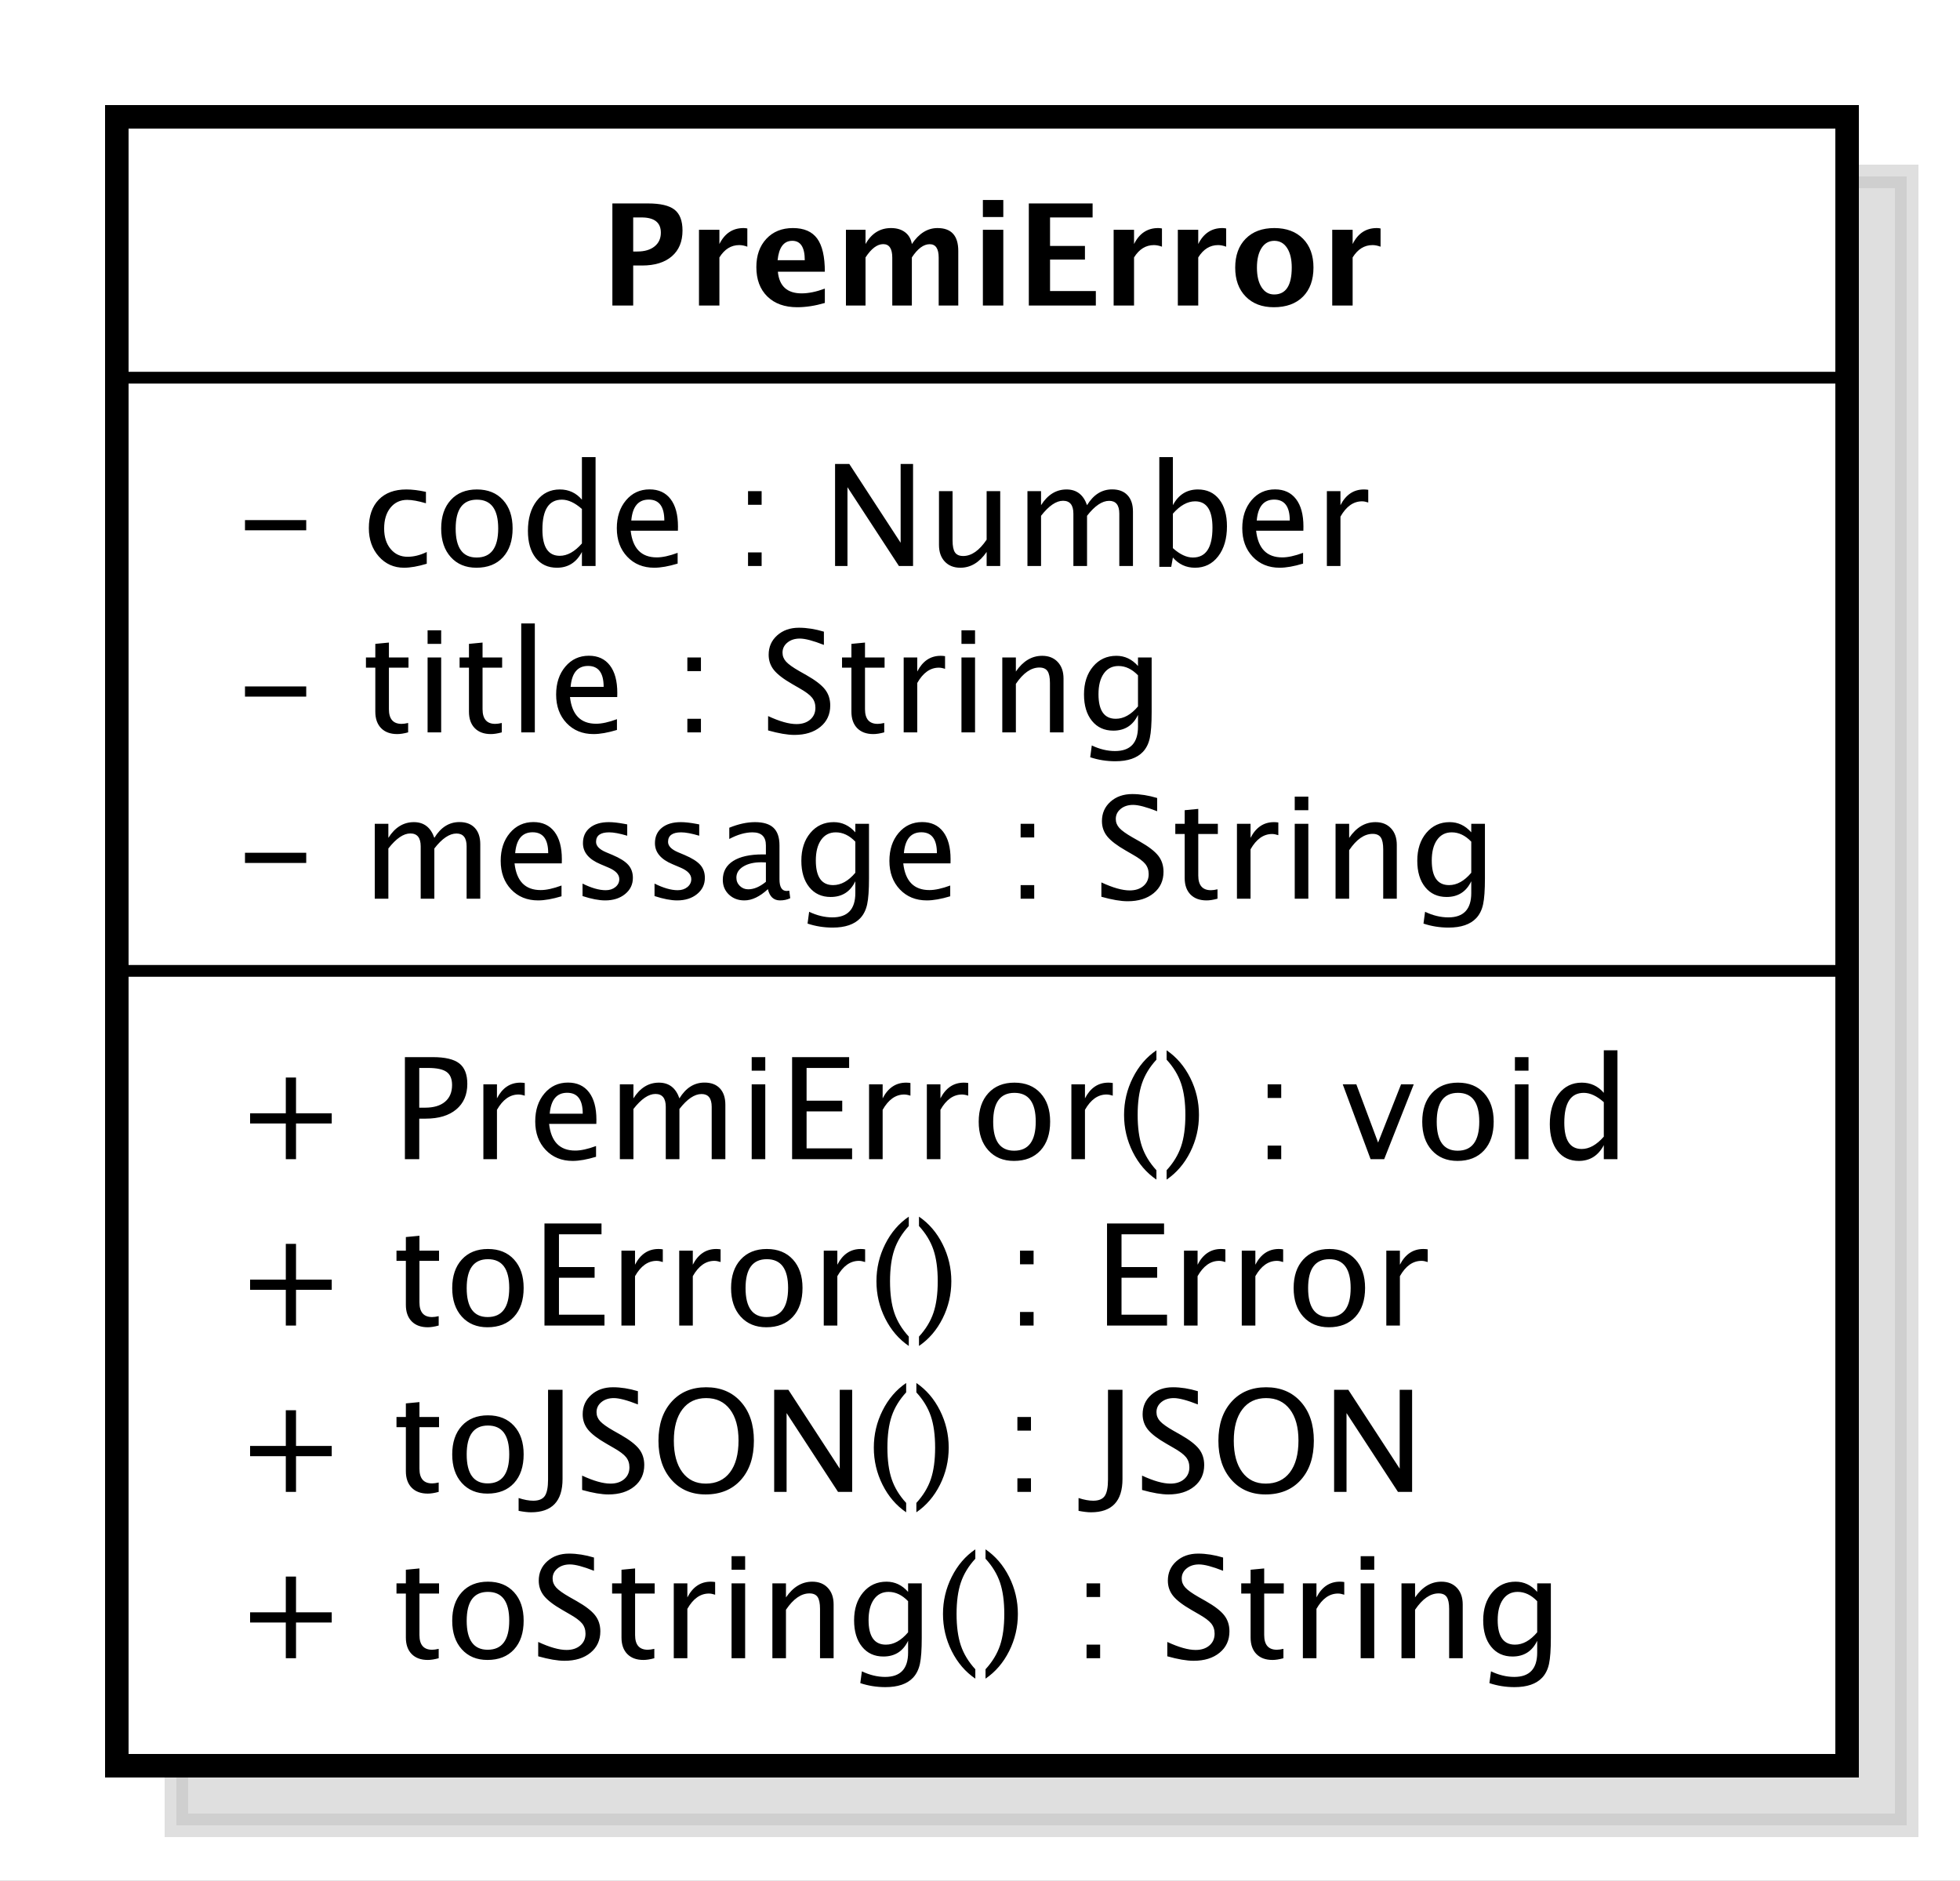 <?xml version="1.0" encoding="UTF-8"?>
<!DOCTYPE svg PUBLIC '-//W3C//DTD SVG 1.0//EN'
          'http://www.w3.org/TR/2001/REC-SVG-20010904/DTD/svg10.dtd'>
<svg xmlns:xlink="http://www.w3.org/1999/xlink" style="fill-opacity:1; color-rendering:auto; color-interpolation:auto; stroke:black; text-rendering:auto; stroke-linecap:square; stroke-miterlimit:10; stroke-opacity:1; shape-rendering:auto; fill:black; stroke-dasharray:none; font-weight:normal; stroke-width:1; font-family:&apos;Dialog&apos;; font-style:normal; stroke-linejoin:miter; font-size:12; stroke-dashoffset:0; image-rendering:auto;" width="222" height="213" xmlns="http://www.w3.org/2000/svg"
><rect width="100%" height="100%" fill="#808080" stroke="none"/><!--Generated by the Batik Graphics2D SVG Generator--><defs id="genericDefs"
  /><g
  ><defs id="defs1"
    ><linearGradient x1="212" gradientUnits="userSpaceOnUse" x2="359" y1="183" y2="324" id="linearGradient1" spreadMethod="pad"
      ><stop style="stop-opacity:1; stop-color:white;" offset="0%"
        /><stop style="stop-opacity:1; stop-color:white;" offset="100%"
      /></linearGradient
      ><clipPath clipPathUnits="userSpaceOnUse" id="clipPath1"
      ><path d="M0 0 L222 0 L222 213 L0 213 L0 0 Z"
      /></clipPath
      ><clipPath clipPathUnits="userSpaceOnUse" id="clipPath2"
      ><path d="M197 168 L363.5 168 L363.5 327.75 L197 327.75 L197 168 Z"
      /></clipPath
      ><clipPath clipPathUnits="userSpaceOnUse" id="clipPath3"
      ><path d="M202 173 L368.5 173 L368.5 332.75 L202 332.75 L202 173 Z"
      /></clipPath
      ><clipPath clipPathUnits="userSpaceOnUse" id="clipPath4"
      ><path d="M-20 -140.93 L146.5 -140.93 L146.5 18.82 L-20 18.82 L-20 -140.93 Z"
      /></clipPath
      ><clipPath clipPathUnits="userSpaceOnUse" id="clipPath5"
      ><path d="M-20 -126.797 L146.5 -126.797 L146.5 32.953 L-20 32.953 L-20 -126.797 Z"
      /></clipPath
      ><clipPath clipPathUnits="userSpaceOnUse" id="clipPath6"
      ><path d="M-20 -112.664 L146.5 -112.664 L146.5 47.086 L-20 47.086 L-20 -112.664 Z"
      /></clipPath
      ><clipPath clipPathUnits="userSpaceOnUse" id="clipPath7"
      ><path d="M-20 -98.531 L146.5 -98.531 L146.5 61.219 L-20 61.219 L-20 -98.531 Z"
      /></clipPath
      ><clipPath clipPathUnits="userSpaceOnUse" id="clipPath8"
      ><path d="M-20 -76.398 L146.5 -76.398 L146.5 83.352 L-20 83.352 L-20 -76.398 Z"
      /></clipPath
      ><clipPath clipPathUnits="userSpaceOnUse" id="clipPath9"
      ><path d="M-20 -62.266 L146.5 -62.266 L146.5 97.484 L-20 97.484 L-20 -62.266 Z"
      /></clipPath
      ><clipPath clipPathUnits="userSpaceOnUse" id="clipPath10"
      ><path d="M-20 -48.133 L146.5 -48.133 L146.5 111.617 L-20 111.617 L-20 -48.133 Z"
      /></clipPath
      ><clipPath clipPathUnits="userSpaceOnUse" id="clipPath11"
      ><path d="M-51 -26 L115.5 -26 L115.5 133.75 L-51 133.75 L-51 -26 Z"
      /></clipPath
    ></defs
    ><g style="fill:white; stroke:white;"
    ><rect x="0" y="0" width="222" style="clip-path:url(#clipPath1); stroke:none;" height="213"
    /></g
    ><g transform="scale(1.333,1.333) translate(-197,-168)" style="fill-opacity:0.502; fill:rgb(192,192,192); text-rendering:geometricPrecision; shape-rendering:crispEdges; stroke:rgb(192,192,192); stroke-width:2; stroke-opacity:0.502;"
    ><rect x="212" y="183" width="147" style="clip-path:url(#clipPath2); stroke:none;" height="140.062"
      /><rect x="212" y="183" width="147" style="fill:none; clip-path:url(#clipPath2);" height="140.062"
    /></g
    ><g transform="matrix(1.333,0,0,1.333,-269.333,-230.667)" style="fill:url(#linearGradient1); text-rendering:geometricPrecision; stroke-width:2; shape-rendering:crispEdges; stroke:url(#linearGradient1);"
    ><rect x="212" y="183" width="147" style="clip-path:url(#clipPath3); stroke:none;" height="140.062"
      /><rect x="212" y="183" width="147" style="clip-path:url(#clipPath3); fill:none; stroke:black;" height="140.062"
    /></g
    ><g style="text-rendering:optimizeLegibility; stroke-width:2; font-family:sans-serif;" transform="matrix(1.333,0,0,1.333,-269.333,-230.667) translate(222,313.93)"
    ><path d="M4.336 0 L4.336 -3.035 L1.301 -3.035 L1.301 -3.902 L4.336 -3.902 L4.336 -6.938 L5.203 -6.938 L5.203 -3.902 L8.238 -3.902 L8.238 -3.035 L5.203 -3.035 L5.203 0 ZM16.4 0.146 Q15.521 0.146 15.029 -0.357 Q14.537 -0.861 14.537 -1.758 L14.537 -5.496 L13.74 -5.496 L13.74 -6.363 L14.537 -6.363 L14.537 -7.518 L15.691 -7.629 L15.691 -6.363 L17.355 -6.363 L17.355 -5.496 L15.691 -5.496 L15.691 -1.969 Q15.691 -0.721 16.77 -0.721 Q16.998 -0.721 17.326 -0.797 L17.326 0 Q16.793 0.146 16.4 0.146 ZM21.469 0.146 Q20.104 0.146 19.289 -0.759 Q18.475 -1.664 18.475 -3.182 Q18.475 -4.717 19.292 -5.61 Q20.109 -6.504 21.51 -6.504 Q22.91 -6.504 23.727 -5.61 Q24.545 -4.717 24.545 -3.193 Q24.545 -1.635 23.725 -0.744 Q22.904 0.146 21.469 0.146 ZM21.486 -0.721 Q23.32 -0.721 23.32 -3.193 Q23.32 -5.637 21.51 -5.637 Q19.705 -5.637 19.705 -3.182 Q19.705 -0.721 21.486 -0.721 ZM28.014 0.217 Q27.141 0.217 25.781 -0.164 L25.781 -1.383 Q27.246 -0.703 28.189 -0.703 Q28.916 -0.703 29.358 -1.084 Q29.801 -1.465 29.801 -2.086 Q29.801 -2.596 29.511 -2.953 Q29.221 -3.311 28.441 -3.75 L27.844 -4.096 Q26.736 -4.729 26.282 -5.288 Q25.828 -5.848 25.828 -6.592 Q25.828 -7.594 26.555 -8.241 Q27.281 -8.889 28.406 -8.889 Q29.408 -8.889 30.521 -8.555 L30.521 -7.43 Q29.15 -7.969 28.477 -7.969 Q27.838 -7.969 27.422 -7.629 Q27.006 -7.289 27.006 -6.773 Q27.006 -6.34 27.311 -6.006 Q27.615 -5.672 28.424 -5.209 L29.045 -4.857 Q30.17 -4.219 30.615 -3.65 Q31.061 -3.082 31.061 -2.285 Q31.061 -1.154 30.226 -0.469 Q29.391 0.217 28.014 0.217 ZM34.723 0.146 Q33.844 0.146 33.352 -0.357 Q32.859 -0.861 32.859 -1.758 L32.859 -5.496 L32.062 -5.496 L32.062 -6.363 L32.859 -6.363 L32.859 -7.518 L34.014 -7.629 L34.014 -6.363 L35.678 -6.363 L35.678 -5.496 L34.014 -5.496 L34.014 -1.969 Q34.014 -0.721 35.092 -0.721 Q35.32 -0.721 35.648 -0.797 L35.648 0 Q35.115 0.146 34.723 0.146 ZM37.301 0 L37.301 -6.363 L38.455 -6.363 L38.455 -5.168 Q39.141 -6.504 40.447 -6.504 Q40.623 -6.504 40.816 -6.475 L40.816 -5.396 Q40.518 -5.496 40.289 -5.496 Q39.193 -5.496 38.455 -4.195 L38.455 0 ZM42.211 0 L42.211 -6.363 L43.365 -6.363 L43.365 0 ZM42.211 -7.518 L42.211 -8.672 L43.365 -8.672 L43.365 -7.518 ZM45.68 0 L45.68 -6.363 L46.834 -6.363 L46.834 -5.168 Q47.748 -6.504 49.072 -6.504 Q49.898 -6.504 50.391 -5.979 Q50.883 -5.455 50.883 -4.57 L50.883 0 L49.728 0 L49.728 -4.195 Q49.728 -4.904 49.52 -5.206 Q49.312 -5.508 48.832 -5.508 Q47.772 -5.508 46.834 -4.119 L46.834 0 ZM53.15 2.115 L53.285 1.113 Q54.287 1.588 55.26 1.588 Q57.211 1.588 57.211 -0.48 L57.211 -1.482 Q56.572 -0.146 55.113 -0.146 Q53.971 -0.146 53.297 -0.979 Q52.623 -1.81 52.623 -3.223 Q52.623 -4.676 53.391 -5.59 Q54.158 -6.504 55.377 -6.504 Q56.443 -6.504 57.211 -5.637 L57.211 -6.363 L58.371 -6.363 L58.371 -1.734 Q58.371 -0.24 58.216 0.477 Q58.06 1.195 57.633 1.652 Q56.877 2.455 55.283 2.455 Q54.17 2.455 53.15 2.115 ZM57.211 -2.203 L57.211 -4.846 Q56.449 -5.637 55.553 -5.637 Q54.756 -5.637 54.305 -4.998 Q53.853 -4.359 53.853 -3.246 Q53.853 -1.154 55.324 -1.154 Q56.326 -1.154 57.211 -2.203 ZM62.924 0.938 L62.924 1.734 Q61.658 0.873 60.917 -0.606 Q60.176 -2.086 60.176 -3.762 Q60.176 -5.432 60.917 -6.911 Q61.658 -8.391 62.924 -9.252 L62.924 -8.455 Q62.062 -7.518 61.696 -6.439 Q61.33 -5.361 61.33 -3.762 Q61.33 -2.156 61.696 -1.078 Q62.062 0 62.924 0.938 ZM63.791 0.938 L63.791 1.734 Q65.057 0.873 65.798 -0.606 Q66.539 -2.086 66.539 -3.762 Q66.539 -5.432 65.798 -6.911 Q65.057 -8.391 63.791 -9.252 L63.791 -8.455 Q64.652 -7.518 65.019 -6.439 Q65.385 -5.361 65.385 -3.762 Q65.385 -2.156 65.019 -1.078 Q64.652 0 63.791 0.938 ZM72.375 0 L72.375 -1.154 L73.529 -1.154 L73.529 0 ZM72.375 -5.203 L72.375 -6.363 L73.529 -6.363 L73.529 -5.203 ZM81.469 0.217 Q80.596 0.217 79.236 -0.164 L79.236 -1.383 Q80.701 -0.703 81.644 -0.703 Q82.371 -0.703 82.814 -1.084 Q83.256 -1.465 83.256 -2.086 Q83.256 -2.596 82.966 -2.953 Q82.676 -3.311 81.897 -3.75 L81.299 -4.096 Q80.191 -4.729 79.737 -5.288 Q79.283 -5.848 79.283 -6.592 Q79.283 -7.594 80.01 -8.241 Q80.736 -8.889 81.861 -8.889 Q82.863 -8.889 83.977 -8.555 L83.977 -7.43 Q82.606 -7.969 81.932 -7.969 Q81.293 -7.969 80.877 -7.629 Q80.461 -7.289 80.461 -6.773 Q80.461 -6.34 80.766 -6.006 Q81.07 -5.672 81.879 -5.209 L82.5 -4.857 Q83.625 -4.219 84.07 -3.65 Q84.516 -3.082 84.516 -2.285 Q84.516 -1.154 83.681 -0.469 Q82.846 0.217 81.469 0.217 ZM88.178 0.146 Q87.299 0.146 86.807 -0.357 Q86.314 -0.861 86.314 -1.758 L86.314 -5.496 L85.518 -5.496 L85.518 -6.363 L86.314 -6.363 L86.314 -7.518 L87.469 -7.629 L87.469 -6.363 L89.133 -6.363 L89.133 -5.496 L87.469 -5.496 L87.469 -1.969 Q87.469 -0.721 88.547 -0.721 Q88.775 -0.721 89.103 -0.797 L89.103 0 Q88.57 0.146 88.178 0.146 ZM90.756 0 L90.756 -6.363 L91.91 -6.363 L91.91 -5.168 Q92.596 -6.504 93.902 -6.504 Q94.078 -6.504 94.272 -6.475 L94.272 -5.396 Q93.973 -5.496 93.744 -5.496 Q92.648 -5.496 91.91 -4.195 L91.91 0 ZM95.666 0 L95.666 -6.363 L96.82 -6.363 L96.82 0 ZM95.666 -7.518 L95.666 -8.672 L96.82 -8.672 L96.82 -7.518 ZM99.135 0 L99.135 -6.363 L100.289 -6.363 L100.289 -5.168 Q101.203 -6.504 102.527 -6.504 Q103.353 -6.504 103.846 -5.979 Q104.338 -5.455 104.338 -4.57 L104.338 0 L103.184 0 L103.184 -4.195 Q103.184 -4.904 102.976 -5.206 Q102.768 -5.508 102.287 -5.508 Q101.227 -5.508 100.289 -4.119 L100.289 0 ZM106.606 2.115 L106.74 1.113 Q107.742 1.588 108.715 1.588 Q110.666 1.588 110.666 -0.48 L110.666 -1.482 Q110.027 -0.146 108.568 -0.146 Q107.426 -0.146 106.752 -0.979 Q106.078 -1.81 106.078 -3.223 Q106.078 -4.676 106.846 -5.59 Q107.613 -6.504 108.832 -6.504 Q109.898 -6.504 110.666 -5.637 L110.666 -6.363 L111.826 -6.363 L111.826 -1.734 Q111.826 -0.24 111.671 0.477 Q111.516 1.195 111.088 1.652 Q110.332 2.455 108.738 2.455 Q107.625 2.455 106.606 2.115 ZM110.666 -2.203 L110.666 -4.846 Q109.904 -5.637 109.008 -5.637 Q108.211 -5.637 107.76 -4.998 Q107.309 -4.359 107.309 -3.246 Q107.309 -1.154 108.779 -1.154 Q109.781 -1.154 110.666 -2.203 Z" style="clip-path:url(#clipPath4); stroke:none;"
    /></g
    ><g style="text-rendering:optimizeLegibility; stroke-width:2; font-family:sans-serif;" transform="matrix(1.333,0,0,1.333,-269.333,-230.667) translate(222,299.797)"
    ><path d="M4.336 0 L4.336 -3.035 L1.301 -3.035 L1.301 -3.902 L4.336 -3.902 L4.336 -6.938 L5.203 -6.938 L5.203 -3.902 L8.238 -3.902 L8.238 -3.035 L5.203 -3.035 L5.203 0 ZM16.4 0.146 Q15.521 0.146 15.029 -0.357 Q14.537 -0.861 14.537 -1.758 L14.537 -5.496 L13.74 -5.496 L13.74 -6.363 L14.537 -6.363 L14.537 -7.518 L15.691 -7.629 L15.691 -6.363 L17.355 -6.363 L17.355 -5.496 L15.691 -5.496 L15.691 -1.969 Q15.691 -0.721 16.77 -0.721 Q16.998 -0.721 17.326 -0.797 L17.326 0 Q16.793 0.146 16.4 0.146 ZM21.469 0.146 Q20.104 0.146 19.289 -0.759 Q18.475 -1.664 18.475 -3.182 Q18.475 -4.717 19.292 -5.61 Q20.109 -6.504 21.51 -6.504 Q22.91 -6.504 23.727 -5.61 Q24.545 -4.717 24.545 -3.193 Q24.545 -1.635 23.725 -0.744 Q22.904 0.146 21.469 0.146 ZM21.486 -0.721 Q23.32 -0.721 23.32 -3.193 Q23.32 -5.637 21.51 -5.637 Q19.705 -5.637 19.705 -3.182 Q19.705 -0.721 21.486 -0.721 ZM24.117 1.611 L24.117 0.521 Q24.82 0.75 25.359 0.75 Q26.062 0.75 26.341 0.349 Q26.619 -0.053 26.619 -1.055 L26.619 -8.672 L27.85 -8.672 L27.85 -1.096 Q27.85 1.734 25.172 1.734 Q24.762 1.734 24.117 1.611 ZM31.746 0.217 Q30.873 0.217 29.514 -0.164 L29.514 -1.383 Q30.979 -0.703 31.922 -0.703 Q32.648 -0.703 33.091 -1.084 Q33.533 -1.465 33.533 -2.086 Q33.533 -2.596 33.243 -2.953 Q32.953 -3.311 32.174 -3.75 L31.576 -4.096 Q30.469 -4.729 30.015 -5.288 Q29.561 -5.848 29.561 -6.592 Q29.561 -7.594 30.287 -8.241 Q31.014 -8.889 32.139 -8.889 Q33.141 -8.889 34.254 -8.555 L34.254 -7.43 Q32.883 -7.969 32.209 -7.969 Q31.57 -7.969 31.154 -7.629 Q30.738 -7.289 30.738 -6.773 Q30.738 -6.34 31.043 -6.006 Q31.348 -5.672 32.156 -5.209 L32.777 -4.857 Q33.902 -4.219 34.348 -3.65 Q34.793 -3.082 34.793 -2.285 Q34.793 -1.154 33.958 -0.469 Q33.123 0.217 31.746 0.217 ZM40.002 0.217 Q38.197 0.217 37.099 -1.034 Q36 -2.285 36 -4.342 Q36 -6.41 37.105 -7.649 Q38.209 -8.889 40.055 -8.889 Q41.895 -8.889 43.002 -7.652 Q44.109 -6.416 44.109 -4.354 Q44.109 -2.25 43.002 -1.017 Q41.895 0.217 40.002 0.217 ZM40.02 -0.703 Q41.35 -0.703 42.076 -1.661 Q42.803 -2.619 42.803 -4.365 Q42.803 -6.059 42.073 -7.014 Q41.344 -7.969 40.055 -7.969 Q38.76 -7.969 38.033 -7.011 Q37.307 -6.053 37.307 -4.348 Q37.307 -2.648 38.027 -1.676 Q38.748 -0.703 40.02 -0.703 ZM45.832 0 L45.832 -8.672 L47.039 -8.672 L51.404 -1.975 L51.404 -8.672 L52.459 -8.672 L52.459 0 L51.258 0 L46.887 -6.697 L46.887 0 ZM57.047 0.938 L57.047 1.734 Q55.781 0.873 55.04 -0.606 Q54.299 -2.086 54.299 -3.762 Q54.299 -5.432 55.04 -6.911 Q55.781 -8.391 57.047 -9.252 L57.047 -8.455 Q56.185 -7.518 55.819 -6.439 Q55.453 -5.361 55.453 -3.762 Q55.453 -2.156 55.819 -1.078 Q56.185 0 57.047 0.938 ZM57.914 0.938 L57.914 1.734 Q59.18 0.873 59.921 -0.606 Q60.662 -2.086 60.662 -3.762 Q60.662 -5.432 59.921 -6.911 Q59.18 -8.391 57.914 -9.252 L57.914 -8.455 Q58.775 -7.518 59.142 -6.439 Q59.508 -5.361 59.508 -3.762 Q59.508 -2.156 59.142 -1.078 Q58.775 0 57.914 0.938 ZM66.498 0 L66.498 -1.154 L67.652 -1.154 L67.652 0 ZM66.498 -5.203 L66.498 -6.363 L67.652 -6.363 L67.652 -5.203 ZM71.695 1.611 L71.695 0.521 Q72.398 0.75 72.938 0.75 Q73.641 0.75 73.919 0.349 Q74.197 -0.053 74.197 -1.055 L74.197 -8.672 L75.428 -8.672 L75.428 -1.096 Q75.428 1.734 72.75 1.734 Q72.34 1.734 71.695 1.611 ZM79.324 0.217 Q78.451 0.217 77.092 -0.164 L77.092 -1.383 Q78.557 -0.703 79.5 -0.703 Q80.227 -0.703 80.669 -1.084 Q81.111 -1.465 81.111 -2.086 Q81.111 -2.596 80.821 -2.953 Q80.531 -3.311 79.752 -3.75 L79.154 -4.096 Q78.047 -4.729 77.593 -5.288 Q77.139 -5.848 77.139 -6.592 Q77.139 -7.594 77.865 -8.241 Q78.592 -8.889 79.717 -8.889 Q80.719 -8.889 81.832 -8.555 L81.832 -7.43 Q80.461 -7.969 79.787 -7.969 Q79.148 -7.969 78.732 -7.629 Q78.316 -7.289 78.316 -6.773 Q78.316 -6.34 78.621 -6.006 Q78.926 -5.672 79.734 -5.209 L80.356 -4.857 Q81.481 -4.219 81.926 -3.65 Q82.371 -3.082 82.371 -2.285 Q82.371 -1.154 81.536 -0.469 Q80.701 0.217 79.324 0.217 ZM87.58 0.217 Q85.775 0.217 84.677 -1.034 Q83.578 -2.285 83.578 -4.342 Q83.578 -6.41 84.683 -7.649 Q85.787 -8.889 87.633 -8.889 Q89.473 -8.889 90.58 -7.652 Q91.688 -6.416 91.688 -4.354 Q91.688 -2.25 90.58 -1.017 Q89.473 0.217 87.58 0.217 ZM87.598 -0.703 Q88.928 -0.703 89.654 -1.661 Q90.381 -2.619 90.381 -4.365 Q90.381 -6.059 89.651 -7.014 Q88.922 -7.969 87.633 -7.969 Q86.338 -7.969 85.611 -7.011 Q84.885 -6.053 84.885 -4.348 Q84.885 -2.648 85.606 -1.676 Q86.326 -0.703 87.598 -0.703 ZM93.41 0 L93.41 -8.672 L94.617 -8.672 L98.982 -1.975 L98.982 -8.672 L100.037 -8.672 L100.037 0 L98.836 0 L94.465 -6.697 L94.465 0 Z" style="clip-path:url(#clipPath5); stroke:none;"
    /></g
    ><g style="text-rendering:optimizeLegibility; stroke-width:2; font-family:sans-serif;" transform="matrix(1.333,0,0,1.333,-269.333,-230.667) translate(222,285.664)"
    ><path d="M4.336 0 L4.336 -3.035 L1.301 -3.035 L1.301 -3.902 L4.336 -3.902 L4.336 -6.938 L5.203 -6.938 L5.203 -3.902 L8.238 -3.902 L8.238 -3.035 L5.203 -3.035 L5.203 0 ZM16.4 0.146 Q15.521 0.146 15.029 -0.357 Q14.537 -0.861 14.537 -1.758 L14.537 -5.496 L13.74 -5.496 L13.74 -6.363 L14.537 -6.363 L14.537 -7.518 L15.691 -7.629 L15.691 -6.363 L17.355 -6.363 L17.355 -5.496 L15.691 -5.496 L15.691 -1.969 Q15.691 -0.721 16.77 -0.721 Q16.998 -0.721 17.326 -0.797 L17.326 0 Q16.793 0.146 16.4 0.146 ZM21.469 0.146 Q20.104 0.146 19.289 -0.759 Q18.475 -1.664 18.475 -3.182 Q18.475 -4.717 19.292 -5.61 Q20.109 -6.504 21.51 -6.504 Q22.91 -6.504 23.727 -5.61 Q24.545 -4.717 24.545 -3.193 Q24.545 -1.635 23.725 -0.744 Q22.904 0.146 21.469 0.146 ZM21.486 -0.721 Q23.32 -0.721 23.32 -3.193 Q23.32 -5.637 21.51 -5.637 Q19.705 -5.637 19.705 -3.182 Q19.705 -0.721 21.486 -0.721 ZM26.314 0 L26.314 -8.672 L31.16 -8.672 L31.16 -7.752 L27.545 -7.752 L27.545 -4.969 L30.574 -4.969 L30.574 -4.061 L27.545 -4.061 L27.545 -0.92 L31.412 -0.92 L31.412 0 ZM32.853 0 L32.853 -6.363 L34.008 -6.363 L34.008 -5.168 Q34.693 -6.504 36 -6.504 Q36.176 -6.504 36.369 -6.475 L36.369 -5.396 Q36.07 -5.496 35.842 -5.496 Q34.746 -5.496 34.008 -4.195 L34.008 0 ZM37.764 0 L37.764 -6.363 L38.918 -6.363 L38.918 -5.168 Q39.603 -6.504 40.91 -6.504 Q41.086 -6.504 41.279 -6.475 L41.279 -5.396 Q40.98 -5.496 40.752 -5.496 Q39.656 -5.496 38.918 -4.195 L38.918 0 ZM45.164 0.146 Q43.799 0.146 42.984 -0.759 Q42.17 -1.664 42.17 -3.182 Q42.17 -4.717 42.987 -5.61 Q43.805 -6.504 45.205 -6.504 Q46.605 -6.504 47.423 -5.61 Q48.24 -4.717 48.24 -3.193 Q48.24 -1.635 47.42 -0.744 Q46.6 0.146 45.164 0.146 ZM45.182 -0.721 Q47.016 -0.721 47.016 -3.193 Q47.016 -5.637 45.205 -5.637 Q43.4 -5.637 43.4 -3.182 Q43.4 -0.721 45.182 -0.721 ZM50.045 0 L50.045 -6.363 L51.199 -6.363 L51.199 -5.168 Q51.885 -6.504 53.191 -6.504 Q53.367 -6.504 53.56 -6.475 L53.56 -5.396 Q53.262 -5.496 53.033 -5.496 Q51.938 -5.496 51.199 -4.195 L51.199 0 ZM57.27 0.938 L57.27 1.734 Q56.004 0.873 55.263 -0.606 Q54.522 -2.086 54.522 -3.762 Q54.522 -5.432 55.263 -6.911 Q56.004 -8.391 57.27 -9.252 L57.27 -8.455 Q56.408 -7.518 56.042 -6.439 Q55.676 -5.361 55.676 -3.762 Q55.676 -2.156 56.042 -1.078 Q56.408 0 57.27 0.938 ZM58.137 0.938 L58.137 1.734 Q59.402 0.873 60.144 -0.606 Q60.885 -2.086 60.885 -3.762 Q60.885 -5.432 60.144 -6.911 Q59.402 -8.391 58.137 -9.252 L58.137 -8.455 Q58.998 -7.518 59.364 -6.439 Q59.73 -5.361 59.73 -3.762 Q59.73 -2.156 59.364 -1.078 Q58.998 0 58.137 0.938 ZM66.721 0 L66.721 -1.154 L67.875 -1.154 L67.875 0 ZM66.721 -5.203 L66.721 -6.363 L67.875 -6.363 L67.875 -5.203 ZM74.115 0 L74.115 -8.672 L78.961 -8.672 L78.961 -7.752 L75.346 -7.752 L75.346 -4.969 L78.375 -4.969 L78.375 -4.061 L75.346 -4.061 L75.346 -0.92 L79.213 -0.92 L79.213 0 ZM80.654 0 L80.654 -6.363 L81.809 -6.363 L81.809 -5.168 Q82.494 -6.504 83.801 -6.504 Q83.977 -6.504 84.17 -6.475 L84.17 -5.396 Q83.871 -5.496 83.643 -5.496 Q82.547 -5.496 81.809 -4.195 L81.809 0 ZM85.564 0 L85.564 -6.363 L86.719 -6.363 L86.719 -5.168 Q87.404 -6.504 88.711 -6.504 Q88.887 -6.504 89.08 -6.475 L89.08 -5.396 Q88.781 -5.496 88.553 -5.496 Q87.457 -5.496 86.719 -4.195 L86.719 0 ZM92.965 0.146 Q91.6 0.146 90.785 -0.759 Q89.971 -1.664 89.971 -3.182 Q89.971 -4.717 90.788 -5.61 Q91.606 -6.504 93.006 -6.504 Q94.406 -6.504 95.224 -5.61 Q96.041 -4.717 96.041 -3.193 Q96.041 -1.635 95.221 -0.744 Q94.4 0.146 92.965 0.146 ZM92.982 -0.721 Q94.816 -0.721 94.816 -3.193 Q94.816 -5.637 93.006 -5.637 Q91.201 -5.637 91.201 -3.182 Q91.201 -0.721 92.982 -0.721 ZM97.846 0 L97.846 -6.363 L99 -6.363 L99 -5.168 Q99.686 -6.504 100.992 -6.504 Q101.168 -6.504 101.361 -6.475 L101.361 -5.396 Q101.062 -5.496 100.834 -5.496 Q99.738 -5.496 99 -4.195 L99 0 Z" style="clip-path:url(#clipPath6); stroke:none;"
    /></g
    ><g style="text-rendering:optimizeLegibility; stroke-width:2; font-family:sans-serif;" transform="matrix(1.333,0,0,1.333,-269.333,-230.667) translate(222,271.531)"
    ><path d="M4.336 0 L4.336 -3.035 L1.301 -3.035 L1.301 -3.902 L4.336 -3.902 L4.336 -6.938 L5.203 -6.938 L5.203 -3.902 L8.238 -3.902 L8.238 -3.035 L5.203 -3.035 L5.203 0 ZM14.455 0 L14.455 -8.672 L16.816 -8.672 Q18.387 -8.672 19.072 -8.142 Q19.758 -7.611 19.758 -6.398 Q19.758 -5.016 18.82 -4.231 Q17.883 -3.445 16.219 -3.445 L15.674 -3.445 L15.674 0 ZM15.674 -4.377 L16.172 -4.377 Q17.268 -4.377 17.865 -4.881 Q18.463 -5.385 18.463 -6.305 Q18.463 -7.084 17.994 -7.418 Q17.525 -7.752 16.43 -7.752 L15.674 -7.752 ZM21.123 0 L21.123 -6.363 L22.277 -6.363 L22.277 -5.168 Q22.963 -6.504 24.27 -6.504 Q24.445 -6.504 24.639 -6.475 L24.639 -5.396 Q24.34 -5.496 24.111 -5.496 Q23.016 -5.496 22.277 -4.195 L22.277 0 ZM30.697 -0.205 Q29.537 0.146 28.711 0.146 Q27.305 0.146 26.417 -0.788 Q25.529 -1.723 25.529 -3.211 Q25.529 -4.658 26.311 -5.584 Q27.094 -6.51 28.312 -6.51 Q29.467 -6.51 30.097 -5.689 Q30.727 -4.869 30.727 -3.357 L30.721 -3 L26.707 -3 Q26.959 -0.732 28.928 -0.732 Q29.648 -0.732 30.697 -1.119 ZM26.76 -3.867 L29.566 -3.867 Q29.566 -5.643 28.242 -5.643 Q26.912 -5.643 26.76 -3.867 ZM32.719 0 L32.719 -6.363 L33.873 -6.363 L33.873 -5.168 Q34.717 -6.504 36.041 -6.504 Q37.318 -6.504 37.781 -5.168 Q38.602 -6.51 39.914 -6.51 Q40.758 -6.51 41.221 -6.015 Q41.684 -5.519 41.684 -4.629 L41.684 0 L40.523 0 L40.523 -4.447 Q40.523 -5.537 39.662 -5.537 Q38.766 -5.537 37.781 -4.266 L37.781 0 L36.621 0 L36.621 -4.447 Q36.621 -5.543 35.742 -5.543 Q34.869 -5.543 33.873 -4.266 L33.873 0 ZM43.922 0 L43.922 -6.363 L45.076 -6.363 L45.076 0 ZM43.922 -7.518 L43.922 -8.672 L45.076 -8.672 L45.076 -7.518 ZM47.355 0 L47.355 -8.672 L52.201 -8.672 L52.201 -7.752 L48.586 -7.752 L48.586 -4.969 L51.615 -4.969 L51.615 -4.061 L48.586 -4.061 L48.586 -0.92 L52.453 -0.92 L52.453 0 ZM53.895 0 L53.895 -6.363 L55.049 -6.363 L55.049 -5.168 Q55.734 -6.504 57.041 -6.504 Q57.217 -6.504 57.41 -6.475 L57.41 -5.396 Q57.111 -5.496 56.883 -5.496 Q55.787 -5.496 55.049 -4.195 L55.049 0 ZM58.805 0 L58.805 -6.363 L59.959 -6.363 L59.959 -5.168 Q60.645 -6.504 61.951 -6.504 Q62.127 -6.504 62.32 -6.475 L62.32 -5.396 Q62.022 -5.496 61.793 -5.496 Q60.697 -5.496 59.959 -4.195 L59.959 0 ZM66.205 0.146 Q64.84 0.146 64.025 -0.759 Q63.211 -1.664 63.211 -3.182 Q63.211 -4.717 64.028 -5.61 Q64.846 -6.504 66.246 -6.504 Q67.647 -6.504 68.464 -5.61 Q69.281 -4.717 69.281 -3.193 Q69.281 -1.635 68.461 -0.744 Q67.641 0.146 66.205 0.146 ZM66.223 -0.721 Q68.057 -0.721 68.057 -3.193 Q68.057 -5.637 66.246 -5.637 Q64.441 -5.637 64.441 -3.182 Q64.441 -0.721 66.223 -0.721 ZM71.086 0 L71.086 -6.363 L72.24 -6.363 L72.24 -5.168 Q72.926 -6.504 74.232 -6.504 Q74.408 -6.504 74.602 -6.475 L74.602 -5.396 Q74.303 -5.496 74.074 -5.496 Q72.978 -5.496 72.24 -4.195 L72.24 0 ZM78.311 0.938 L78.311 1.734 Q77.045 0.873 76.304 -0.606 Q75.562 -2.086 75.562 -3.762 Q75.562 -5.432 76.304 -6.911 Q77.045 -8.391 78.311 -9.252 L78.311 -8.455 Q77.449 -7.518 77.083 -6.439 Q76.717 -5.361 76.717 -3.762 Q76.717 -2.156 77.083 -1.078 Q77.449 0 78.311 0.938 ZM79.178 0.938 L79.178 1.734 Q80.443 0.873 81.185 -0.606 Q81.926 -2.086 81.926 -3.762 Q81.926 -5.432 81.185 -6.911 Q80.443 -8.391 79.178 -9.252 L79.178 -8.455 Q80.039 -7.518 80.405 -6.439 Q80.772 -5.361 80.772 -3.762 Q80.772 -2.156 80.405 -1.078 Q80.039 0 79.178 0.938 ZM87.762 0 L87.762 -1.154 L88.916 -1.154 L88.916 0 ZM87.762 -5.203 L87.762 -6.363 L88.916 -6.363 L88.916 -5.203 ZM96.51 0 L94.143 -6.363 L95.297 -6.363 L97.148 -1.412 L99.1 -6.363 L100.178 -6.363 L97.664 0 ZM103.893 0.146 Q102.527 0.146 101.713 -0.759 Q100.898 -1.664 100.898 -3.182 Q100.898 -4.717 101.716 -5.61 Q102.533 -6.504 103.934 -6.504 Q105.334 -6.504 106.151 -5.61 Q106.969 -4.717 106.969 -3.193 Q106.969 -1.635 106.148 -0.744 Q105.328 0.146 103.893 0.146 ZM103.91 -0.721 Q105.744 -0.721 105.744 -3.193 Q105.744 -5.637 103.934 -5.637 Q102.129 -5.637 102.129 -3.182 Q102.129 -0.721 103.91 -0.721 ZM108.773 0 L108.773 -6.363 L109.928 -6.363 L109.928 0 ZM108.773 -7.518 L108.773 -8.672 L109.928 -8.672 L109.928 -7.518 ZM116.326 0 L116.326 -1.195 Q115.623 0.146 114.205 0.146 Q113.057 0.146 112.397 -0.691 Q111.738 -1.529 111.738 -2.982 Q111.738 -4.57 112.485 -5.537 Q113.232 -6.504 114.451 -6.504 Q115.582 -6.504 116.326 -5.637 L116.326 -9.252 L117.486 -9.252 L117.486 0 ZM116.326 -4.846 Q115.43 -5.637 114.627 -5.637 Q112.969 -5.637 112.969 -3.1 Q112.969 -0.867 114.445 -0.867 Q115.406 -0.867 116.326 -1.916 Z" style="clip-path:url(#clipPath7); stroke:none;"
    /></g
    ><g style="text-rendering:optimizeLegibility; stroke-width:2; font-family:sans-serif;" transform="matrix(1.333,0,0,1.333,-269.333,-230.667) translate(222,249.398)"
    ><path d="M0.867 -3.035 L0.867 -3.902 L6.07 -3.902 L6.07 -3.035 ZM11.895 0 L11.895 -6.363 L13.049 -6.363 L13.049 -5.168 Q13.893 -6.504 15.217 -6.504 Q16.494 -6.504 16.957 -5.168 Q17.777 -6.51 19.09 -6.51 Q19.934 -6.51 20.396 -6.015 Q20.859 -5.519 20.859 -4.629 L20.859 0 L19.699 0 L19.699 -4.447 Q19.699 -5.537 18.838 -5.537 Q17.941 -5.537 16.957 -4.266 L16.957 0 L15.797 0 L15.797 -4.447 Q15.797 -5.543 14.918 -5.543 Q14.045 -5.543 13.049 -4.266 L13.049 0 ZM27.762 -0.205 Q26.602 0.146 25.775 0.146 Q24.369 0.146 23.481 -0.788 Q22.594 -1.723 22.594 -3.211 Q22.594 -4.658 23.376 -5.584 Q24.158 -6.51 25.377 -6.51 Q26.531 -6.51 27.161 -5.689 Q27.791 -4.869 27.791 -3.357 L27.785 -3 L23.771 -3 Q24.023 -0.732 25.992 -0.732 Q26.713 -0.732 27.762 -1.119 ZM23.824 -3.867 L26.631 -3.867 Q26.631 -5.643 25.307 -5.643 Q23.977 -5.643 23.824 -3.867 ZM31.471 0.146 Q30.68 0.146 29.549 -0.223 L29.549 -1.283 Q30.68 -0.721 31.518 -0.721 Q32.016 -0.721 32.344 -0.99 Q32.672 -1.26 32.672 -1.664 Q32.672 -2.256 31.752 -2.643 L31.078 -2.93 Q29.584 -3.551 29.584 -4.717 Q29.584 -5.549 30.173 -6.026 Q30.762 -6.504 31.787 -6.504 Q32.32 -6.504 33.105 -6.357 L33.346 -6.311 L33.346 -5.35 Q32.379 -5.637 31.811 -5.637 Q30.697 -5.637 30.697 -4.828 Q30.697 -4.307 31.541 -3.949 L32.098 -3.715 Q33.041 -3.316 33.434 -2.874 Q33.826 -2.432 33.826 -1.77 Q33.826 -0.932 33.164 -0.393 Q32.502 0.146 31.471 0.146 ZM37.588 0.146 Q36.797 0.146 35.666 -0.223 L35.666 -1.283 Q36.797 -0.721 37.635 -0.721 Q38.133 -0.721 38.461 -0.99 Q38.789 -1.26 38.789 -1.664 Q38.789 -2.256 37.869 -2.643 L37.195 -2.93 Q35.701 -3.551 35.701 -4.717 Q35.701 -5.549 36.29 -6.026 Q36.879 -6.504 37.904 -6.504 Q38.438 -6.504 39.223 -6.357 L39.463 -6.311 L39.463 -5.35 Q38.496 -5.637 37.928 -5.637 Q36.815 -5.637 36.815 -4.828 Q36.815 -4.307 37.658 -3.949 L38.215 -3.715 Q39.158 -3.316 39.551 -2.874 Q39.943 -2.432 39.943 -1.77 Q39.943 -0.932 39.281 -0.393 Q38.619 0.146 37.588 0.146 ZM45.299 -0.809 Q44.262 0.146 43.301 0.146 Q42.51 0.146 41.988 -0.349 Q41.467 -0.844 41.467 -1.6 Q41.467 -2.643 42.343 -3.202 Q43.219 -3.762 44.853 -3.762 L45.129 -3.762 L45.129 -4.529 Q45.129 -5.637 43.992 -5.637 Q43.078 -5.637 42.018 -5.074 L42.018 -6.029 Q43.184 -6.504 44.203 -6.504 Q45.27 -6.504 45.776 -6.023 Q46.283 -5.543 46.283 -4.529 L46.283 -1.647 Q46.283 -0.656 46.893 -0.656 Q46.969 -0.656 47.115 -0.68 L47.197 -0.041 Q46.805 0.146 46.33 0.146 Q45.522 0.146 45.299 -0.809 ZM45.129 -1.435 L45.129 -3.082 L44.742 -3.094 Q43.793 -3.094 43.207 -2.733 Q42.621 -2.373 42.621 -1.787 Q42.621 -1.371 42.914 -1.084 Q43.207 -0.797 43.629 -0.797 Q44.35 -0.797 45.129 -1.435 ZM48.668 2.115 L48.803 1.113 Q49.805 1.588 50.777 1.588 Q52.728 1.588 52.728 -0.48 L52.728 -1.482 Q52.09 -0.146 50.631 -0.146 Q49.488 -0.146 48.815 -0.979 Q48.141 -1.81 48.141 -3.223 Q48.141 -4.676 48.908 -5.59 Q49.676 -6.504 50.895 -6.504 Q51.961 -6.504 52.728 -5.637 L52.728 -6.363 L53.889 -6.363 L53.889 -1.734 Q53.889 -0.24 53.733 0.477 Q53.578 1.195 53.15 1.652 Q52.395 2.455 50.801 2.455 Q49.688 2.455 48.668 2.115 ZM52.728 -2.203 L52.728 -4.846 Q51.967 -5.637 51.07 -5.637 Q50.273 -5.637 49.822 -4.998 Q49.371 -4.359 49.371 -3.246 Q49.371 -1.154 50.842 -1.154 Q51.844 -1.154 52.728 -2.203 ZM60.791 -0.205 Q59.631 0.146 58.805 0.146 Q57.398 0.146 56.511 -0.788 Q55.623 -1.723 55.623 -3.211 Q55.623 -4.658 56.405 -5.584 Q57.188 -6.51 58.406 -6.51 Q59.56 -6.51 60.19 -5.689 Q60.82 -4.869 60.82 -3.357 L60.815 -3 L56.801 -3 Q57.053 -0.732 59.022 -0.732 Q59.742 -0.732 60.791 -1.119 ZM56.853 -3.867 L59.66 -3.867 Q59.66 -5.643 58.336 -5.643 Q57.006 -5.643 56.853 -3.867 ZM66.773 0 L66.773 -1.154 L67.928 -1.154 L67.928 0 ZM66.773 -5.203 L66.773 -6.363 L67.928 -6.363 L67.928 -5.203 ZM75.867 0.217 Q74.994 0.217 73.635 -0.164 L73.635 -1.383 Q75.1 -0.703 76.043 -0.703 Q76.769 -0.703 77.212 -1.084 Q77.654 -1.465 77.654 -2.086 Q77.654 -2.596 77.364 -2.953 Q77.074 -3.311 76.295 -3.75 L75.697 -4.096 Q74.59 -4.729 74.136 -5.288 Q73.682 -5.848 73.682 -6.592 Q73.682 -7.594 74.408 -8.241 Q75.135 -8.889 76.26 -8.889 Q77.262 -8.889 78.375 -8.555 L78.375 -7.43 Q77.004 -7.969 76.33 -7.969 Q75.691 -7.969 75.275 -7.629 Q74.859 -7.289 74.859 -6.773 Q74.859 -6.34 75.164 -6.006 Q75.469 -5.672 76.277 -5.209 L76.898 -4.857 Q78.023 -4.219 78.469 -3.65 Q78.914 -3.082 78.914 -2.285 Q78.914 -1.154 78.079 -0.469 Q77.244 0.217 75.867 0.217 ZM82.576 0.146 Q81.697 0.146 81.205 -0.357 Q80.713 -0.861 80.713 -1.758 L80.713 -5.496 L79.916 -5.496 L79.916 -6.363 L80.713 -6.363 L80.713 -7.518 L81.867 -7.629 L81.867 -6.363 L83.531 -6.363 L83.531 -5.496 L81.867 -5.496 L81.867 -1.969 Q81.867 -0.721 82.945 -0.721 Q83.174 -0.721 83.502 -0.797 L83.502 0 Q82.969 0.146 82.576 0.146 ZM85.154 0 L85.154 -6.363 L86.309 -6.363 L86.309 -5.168 Q86.994 -6.504 88.301 -6.504 Q88.477 -6.504 88.67 -6.475 L88.67 -5.396 Q88.371 -5.496 88.143 -5.496 Q87.047 -5.496 86.309 -4.195 L86.309 0 ZM90.064 0 L90.064 -6.363 L91.219 -6.363 L91.219 0 ZM90.064 -7.518 L90.064 -8.672 L91.219 -8.672 L91.219 -7.518 ZM93.533 0 L93.533 -6.363 L94.688 -6.363 L94.688 -5.168 Q95.602 -6.504 96.926 -6.504 Q97.752 -6.504 98.244 -5.979 Q98.736 -5.455 98.736 -4.57 L98.736 0 L97.582 0 L97.582 -4.195 Q97.582 -4.904 97.374 -5.206 Q97.166 -5.508 96.686 -5.508 Q95.625 -5.508 94.688 -4.119 L94.688 0 ZM101.004 2.115 L101.139 1.113 Q102.141 1.588 103.113 1.588 Q105.064 1.588 105.064 -0.48 L105.064 -1.482 Q104.426 -0.146 102.967 -0.146 Q101.824 -0.146 101.15 -0.979 Q100.477 -1.81 100.477 -3.223 Q100.477 -4.676 101.244 -5.59 Q102.012 -6.504 103.231 -6.504 Q104.297 -6.504 105.064 -5.637 L105.064 -6.363 L106.225 -6.363 L106.225 -1.734 Q106.225 -0.24 106.069 0.477 Q105.914 1.195 105.486 1.652 Q104.731 2.455 103.137 2.455 Q102.023 2.455 101.004 2.115 ZM105.064 -2.203 L105.064 -4.846 Q104.303 -5.637 103.406 -5.637 Q102.609 -5.637 102.158 -4.998 Q101.707 -4.359 101.707 -3.246 Q101.707 -1.154 103.178 -1.154 Q104.18 -1.154 105.064 -2.203 Z" style="clip-path:url(#clipPath8); stroke:none;"
    /></g
    ><g style="text-rendering:optimizeLegibility; stroke-width:2; font-family:sans-serif;" transform="matrix(1.333,0,0,1.333,-269.333,-230.667) translate(222,235.266)"
    ><path d="M0.867 -3.035 L0.867 -3.902 L6.07 -3.902 L6.07 -3.035 ZM13.805 0.146 Q12.926 0.146 12.434 -0.357 Q11.941 -0.861 11.941 -1.758 L11.941 -5.496 L11.145 -5.496 L11.145 -6.363 L11.941 -6.363 L11.941 -7.518 L13.096 -7.629 L13.096 -6.363 L14.76 -6.363 L14.76 -5.496 L13.096 -5.496 L13.096 -1.969 Q13.096 -0.721 14.174 -0.721 Q14.402 -0.721 14.73 -0.797 L14.73 0 Q14.197 0.146 13.805 0.146 ZM16.383 0 L16.383 -6.363 L17.537 -6.363 L17.537 0 ZM16.383 -7.518 L16.383 -8.672 L17.537 -8.672 L17.537 -7.518 ZM21.762 0.146 Q20.883 0.146 20.391 -0.357 Q19.898 -0.861 19.898 -1.758 L19.898 -5.496 L19.102 -5.496 L19.102 -6.363 L19.898 -6.363 L19.898 -7.518 L21.053 -7.629 L21.053 -6.363 L22.717 -6.363 L22.717 -5.496 L21.053 -5.496 L21.053 -1.969 Q21.053 -0.721 22.131 -0.721 Q22.359 -0.721 22.688 -0.797 L22.688 0 Q22.154 0.146 21.762 0.146 ZM24.34 0 L24.34 -9.252 L25.494 -9.252 L25.494 0 ZM32.473 -0.205 Q31.312 0.146 30.486 0.146 Q29.08 0.146 28.192 -0.788 Q27.305 -1.723 27.305 -3.211 Q27.305 -4.658 28.087 -5.584 Q28.869 -6.51 30.088 -6.51 Q31.242 -6.51 31.872 -5.689 Q32.502 -4.869 32.502 -3.357 L32.496 -3 L28.482 -3 Q28.734 -0.732 30.703 -0.732 Q31.424 -0.732 32.473 -1.119 ZM28.535 -3.867 L31.342 -3.867 Q31.342 -5.643 30.018 -5.643 Q28.688 -5.643 28.535 -3.867 ZM38.455 0 L38.455 -1.154 L39.609 -1.154 L39.609 0 ZM38.455 -5.203 L38.455 -6.363 L39.609 -6.363 L39.609 -5.203 ZM47.549 0.217 Q46.676 0.217 45.316 -0.164 L45.316 -1.383 Q46.781 -0.703 47.725 -0.703 Q48.451 -0.703 48.894 -1.084 Q49.336 -1.465 49.336 -2.086 Q49.336 -2.596 49.046 -2.953 Q48.756 -3.311 47.977 -3.75 L47.379 -4.096 Q46.272 -4.729 45.817 -5.288 Q45.363 -5.848 45.363 -6.592 Q45.363 -7.594 46.09 -8.241 Q46.816 -8.889 47.941 -8.889 Q48.943 -8.889 50.057 -8.555 L50.057 -7.43 Q48.685 -7.969 48.012 -7.969 Q47.373 -7.969 46.957 -7.629 Q46.541 -7.289 46.541 -6.773 Q46.541 -6.34 46.846 -6.006 Q47.15 -5.672 47.959 -5.209 L48.58 -4.857 Q49.705 -4.219 50.15 -3.65 Q50.596 -3.082 50.596 -2.285 Q50.596 -1.154 49.761 -0.469 Q48.926 0.217 47.549 0.217 ZM54.258 0.146 Q53.379 0.146 52.887 -0.357 Q52.395 -0.861 52.395 -1.758 L52.395 -5.496 L51.598 -5.496 L51.598 -6.363 L52.395 -6.363 L52.395 -7.518 L53.549 -7.629 L53.549 -6.363 L55.213 -6.363 L55.213 -5.496 L53.549 -5.496 L53.549 -1.969 Q53.549 -0.721 54.627 -0.721 Q54.855 -0.721 55.184 -0.797 L55.184 0 Q54.65 0.146 54.258 0.146 ZM56.836 0 L56.836 -6.363 L57.99 -6.363 L57.99 -5.168 Q58.676 -6.504 59.982 -6.504 Q60.158 -6.504 60.352 -6.475 L60.352 -5.396 Q60.053 -5.496 59.824 -5.496 Q58.728 -5.496 57.99 -4.195 L57.99 0 ZM61.746 0 L61.746 -6.363 L62.9 -6.363 L62.9 0 ZM61.746 -7.518 L61.746 -8.672 L62.9 -8.672 L62.9 -7.518 ZM65.215 0 L65.215 -6.363 L66.369 -6.363 L66.369 -5.168 Q67.283 -6.504 68.607 -6.504 Q69.434 -6.504 69.926 -5.979 Q70.418 -5.455 70.418 -4.57 L70.418 0 L69.264 0 L69.264 -4.195 Q69.264 -4.904 69.056 -5.206 Q68.848 -5.508 68.367 -5.508 Q67.307 -5.508 66.369 -4.119 L66.369 0 ZM72.686 2.115 L72.82 1.113 Q73.822 1.588 74.795 1.588 Q76.746 1.588 76.746 -0.48 L76.746 -1.482 Q76.107 -0.146 74.648 -0.146 Q73.506 -0.146 72.832 -0.979 Q72.158 -1.81 72.158 -3.223 Q72.158 -4.676 72.926 -5.59 Q73.693 -6.504 74.912 -6.504 Q75.978 -6.504 76.746 -5.637 L76.746 -6.363 L77.906 -6.363 L77.906 -1.734 Q77.906 -0.24 77.751 0.477 Q77.596 1.195 77.168 1.652 Q76.412 2.455 74.818 2.455 Q73.705 2.455 72.686 2.115 ZM76.746 -2.203 L76.746 -4.846 Q75.984 -5.637 75.088 -5.637 Q74.291 -5.637 73.84 -4.998 Q73.389 -4.359 73.389 -3.246 Q73.389 -1.154 74.859 -1.154 Q75.861 -1.154 76.746 -2.203 Z" style="clip-path:url(#clipPath9); stroke:none;"
    /></g
    ><g style="text-rendering:optimizeLegibility; stroke-width:2; font-family:sans-serif;" transform="matrix(1.333,0,0,1.333,-269.333,-230.667) translate(222,221.133)"
    ><path d="M0.867 -3.035 L0.867 -3.902 L6.07 -3.902 L6.07 -3.035 ZM14.379 0.146 Q13.09 0.146 12.24 -0.809 Q11.391 -1.764 11.391 -3.217 Q11.391 -4.769 12.231 -5.637 Q13.072 -6.504 14.578 -6.504 Q15.322 -6.504 16.242 -6.299 L16.242 -5.332 Q15.264 -5.619 14.648 -5.619 Q13.764 -5.619 13.227 -4.954 Q12.691 -4.289 12.691 -3.182 Q12.691 -2.109 13.242 -1.447 Q13.793 -0.785 14.684 -0.785 Q15.475 -0.785 16.312 -1.19 L16.312 -0.193 Q15.193 0.146 14.379 0.146 ZM20.531 0.146 Q19.166 0.146 18.352 -0.759 Q17.537 -1.664 17.537 -3.182 Q17.537 -4.717 18.355 -5.61 Q19.172 -6.504 20.572 -6.504 Q21.973 -6.504 22.79 -5.61 Q23.607 -4.717 23.607 -3.193 Q23.607 -1.635 22.787 -0.744 Q21.967 0.146 20.531 0.146 ZM20.549 -0.721 Q22.383 -0.721 22.383 -3.193 Q22.383 -5.637 20.572 -5.637 Q18.768 -5.637 18.768 -3.182 Q18.768 -0.721 20.549 -0.721 ZM29.496 0 L29.496 -1.195 Q28.793 0.146 27.375 0.146 Q26.227 0.146 25.567 -0.691 Q24.908 -1.529 24.908 -2.982 Q24.908 -4.57 25.655 -5.537 Q26.402 -6.504 27.621 -6.504 Q28.752 -6.504 29.496 -5.637 L29.496 -9.252 L30.656 -9.252 L30.656 0 ZM29.496 -4.846 Q28.6 -5.637 27.797 -5.637 Q26.139 -5.637 26.139 -3.1 Q26.139 -0.867 27.615 -0.867 Q28.576 -0.867 29.496 -1.916 ZM37.629 -0.205 Q36.469 0.146 35.643 0.146 Q34.236 0.146 33.349 -0.788 Q32.461 -1.723 32.461 -3.211 Q32.461 -4.658 33.243 -5.584 Q34.025 -6.51 35.244 -6.51 Q36.398 -6.51 37.028 -5.689 Q37.658 -4.869 37.658 -3.357 L37.652 -3 L33.639 -3 Q33.891 -0.732 35.859 -0.732 Q36.58 -0.732 37.629 -1.119 ZM33.691 -3.867 L36.498 -3.867 Q36.498 -5.643 35.174 -5.643 Q33.844 -5.643 33.691 -3.867 ZM43.611 0 L43.611 -1.154 L44.766 -1.154 L44.766 0 ZM43.611 -5.203 L43.611 -6.363 L44.766 -6.363 L44.766 -5.203 ZM51.006 0 L51.006 -8.672 L52.213 -8.672 L56.578 -1.975 L56.578 -8.672 L57.633 -8.672 L57.633 0 L56.432 0 L52.06 -6.697 L52.06 0 ZM63.885 0 L63.885 -1.195 Q62.965 0.146 61.652 0.146 Q60.82 0.146 60.328 -0.378 Q59.836 -0.902 59.836 -1.793 L59.836 -6.363 L60.99 -6.363 L60.99 -2.168 Q60.99 -1.453 61.198 -1.151 Q61.406 -0.85 61.893 -0.85 Q62.947 -0.85 63.885 -2.238 L63.885 -6.363 L65.039 -6.363 L65.039 0 ZM67.353 0 L67.353 -6.363 L68.508 -6.363 L68.508 -5.168 Q69.352 -6.504 70.676 -6.504 Q71.953 -6.504 72.416 -5.168 Q73.236 -6.51 74.549 -6.51 Q75.393 -6.51 75.856 -6.015 Q76.318 -5.519 76.318 -4.629 L76.318 0 L75.158 0 L75.158 -4.447 Q75.158 -5.537 74.297 -5.537 Q73.4 -5.537 72.416 -4.266 L72.416 0 L71.256 0 L71.256 -4.447 Q71.256 -5.543 70.377 -5.543 Q69.504 -5.543 68.508 -4.266 L68.508 0 ZM78.557 0.07 L78.557 -9.252 L79.711 -9.252 L79.711 -5.168 Q80.42 -6.504 81.838 -6.504 Q82.986 -6.504 83.645 -5.666 Q84.305 -4.828 84.305 -3.375 Q84.305 -1.793 83.558 -0.823 Q82.811 0.146 81.592 0.146 Q80.461 0.146 79.711 -0.721 L79.57 0.07 ZM79.711 -1.518 Q80.602 -0.721 81.41 -0.721 Q83.074 -0.721 83.074 -3.258 Q83.074 -5.496 81.598 -5.496 Q80.631 -5.496 79.711 -4.447 ZM90.773 -0.205 Q89.613 0.146 88.787 0.146 Q87.381 0.146 86.493 -0.788 Q85.606 -1.723 85.606 -3.211 Q85.606 -4.658 86.388 -5.584 Q87.17 -6.51 88.389 -6.51 Q89.543 -6.51 90.173 -5.689 Q90.803 -4.869 90.803 -3.357 L90.797 -3 L86.783 -3 Q87.035 -0.732 89.004 -0.732 Q89.725 -0.732 90.773 -1.119 ZM86.836 -3.867 L89.643 -3.867 Q89.643 -5.643 88.318 -5.643 Q86.988 -5.643 86.836 -3.867 ZM92.795 0 L92.795 -6.363 L93.949 -6.363 L93.949 -5.168 Q94.635 -6.504 95.941 -6.504 Q96.117 -6.504 96.311 -6.475 L96.311 -5.396 Q96.012 -5.496 95.783 -5.496 Q94.688 -5.496 93.949 -4.195 L93.949 0 Z" style="clip-path:url(#clipPath10); stroke:none;"
    /></g
    ><g style="font-family:sans-serif; text-rendering:optimizeLegibility;" transform="matrix(1.333,0,0,1.333,-269.333,-230.667)"
    ><line x1="212" x2="359" y1="255.531" style="fill:none; clip-path:url(#clipPath3);" y2="255.531"
      /><line x1="212" x2="359" y1="205.133" style="fill:none; clip-path:url(#clipPath3);" y2="205.133"
    /></g
    ><g style="text-rendering:optimizeLegibility; font-family:sans-serif; font-weight:bold;" transform="matrix(1.333,0,0,1.333,-269.333,-230.667) translate(253,199)"
    ><path d="M1.084 0 L1.084 -8.672 L4.107 -8.672 Q5.689 -8.672 6.366 -8.142 Q7.043 -7.611 7.043 -6.369 Q7.043 -4.963 6.138 -4.181 Q5.232 -3.398 3.603 -3.398 L2.853 -3.398 L2.853 0 ZM2.853 -4.588 L3.205 -4.588 Q4.131 -4.588 4.667 -5.019 Q5.203 -5.449 5.203 -6.188 Q5.203 -7.482 3.557 -7.482 L2.853 -7.482 ZM8.443 0 L8.443 -6.434 L10.178 -6.434 L10.178 -5.221 Q10.852 -6.58 12.229 -6.58 Q12.393 -6.58 12.551 -6.545 L12.551 -4.998 Q12.182 -5.133 11.865 -5.133 Q10.828 -5.133 10.178 -4.084 L10.178 0 ZM19.137 -0.217 Q17.9 0.146 16.793 0.146 Q15.182 0.146 14.25 -0.768 Q13.318 -1.682 13.318 -3.264 Q13.318 -4.758 14.171 -5.669 Q15.023 -6.58 16.424 -6.58 Q17.836 -6.58 18.486 -5.689 Q19.137 -4.799 19.137 -2.871 L15.146 -2.871 Q15.322 -1.031 17.168 -1.031 Q18.041 -1.031 19.137 -1.435 ZM15.123 -3.85 L17.432 -3.85 Q17.432 -5.496 16.371 -5.496 Q15.293 -5.496 15.123 -3.85 ZM20.93 0 L20.93 -6.434 L22.594 -6.434 L22.594 -5.221 Q23.355 -6.58 24.762 -6.58 Q25.488 -6.58 25.957 -6.223 Q26.426 -5.865 26.531 -5.221 Q27.434 -6.58 28.711 -6.58 Q30.475 -6.58 30.475 -4.635 L30.475 0 L28.811 0 L28.811 -4.066 Q28.811 -5.209 28.049 -5.209 Q27.27 -5.209 26.531 -4.084 L26.531 0 L24.867 0 L24.867 -4.066 Q24.867 -5.215 24.1 -5.215 Q23.332 -5.215 22.594 -4.084 L22.594 0 ZM32.566 0 L32.566 -6.434 L34.301 -6.434 L34.301 0 ZM32.566 -7.518 L32.566 -8.965 L34.301 -8.965 L34.301 -7.518 ZM36.469 0 L36.469 -8.672 L41.889 -8.672 L41.889 -7.482 L38.273 -7.482 L38.273 -5.062 L41.238 -5.062 L41.238 -3.902 L38.273 -3.902 L38.273 -1.23 L42.164 -1.23 L42.164 0 ZM43.676 0 L43.676 -6.434 L45.41 -6.434 L45.41 -5.221 Q46.084 -6.58 47.461 -6.58 Q47.625 -6.58 47.783 -6.545 L47.783 -4.998 Q47.414 -5.133 47.098 -5.133 Q46.06 -5.133 45.41 -4.084 L45.41 0 ZM49.131 0 L49.131 -6.434 L50.865 -6.434 L50.865 -5.221 Q51.539 -6.58 52.916 -6.58 Q53.08 -6.58 53.238 -6.545 L53.238 -4.998 Q52.869 -5.133 52.553 -5.133 Q51.516 -5.133 50.865 -4.084 L50.865 0 ZM57.287 0.146 Q55.781 0.146 54.894 -0.765 Q54.006 -1.676 54.006 -3.217 Q54.006 -4.775 54.899 -5.678 Q55.793 -6.58 57.328 -6.58 Q58.869 -6.58 59.763 -5.678 Q60.656 -4.775 60.656 -3.228 Q60.656 -1.647 59.76 -0.75 Q58.863 0.146 57.287 0.146 ZM57.316 -0.938 Q58.81 -0.938 58.81 -3.228 Q58.81 -4.277 58.415 -4.887 Q58.02 -5.496 57.328 -5.496 Q56.643 -5.496 56.247 -4.887 Q55.852 -4.277 55.852 -3.217 Q55.852 -2.168 56.244 -1.553 Q56.637 -0.938 57.316 -0.938 ZM62.25 0 L62.25 -6.434 L63.984 -6.434 L63.984 -5.221 Q64.658 -6.58 66.035 -6.58 Q66.199 -6.58 66.357 -6.545 L66.357 -4.998 Q65.988 -5.133 65.672 -5.133 Q64.635 -5.133 63.984 -4.084 L63.984 0 Z" style="clip-path:url(#clipPath11); stroke:none;"
    /></g
  ></g
></svg
>
